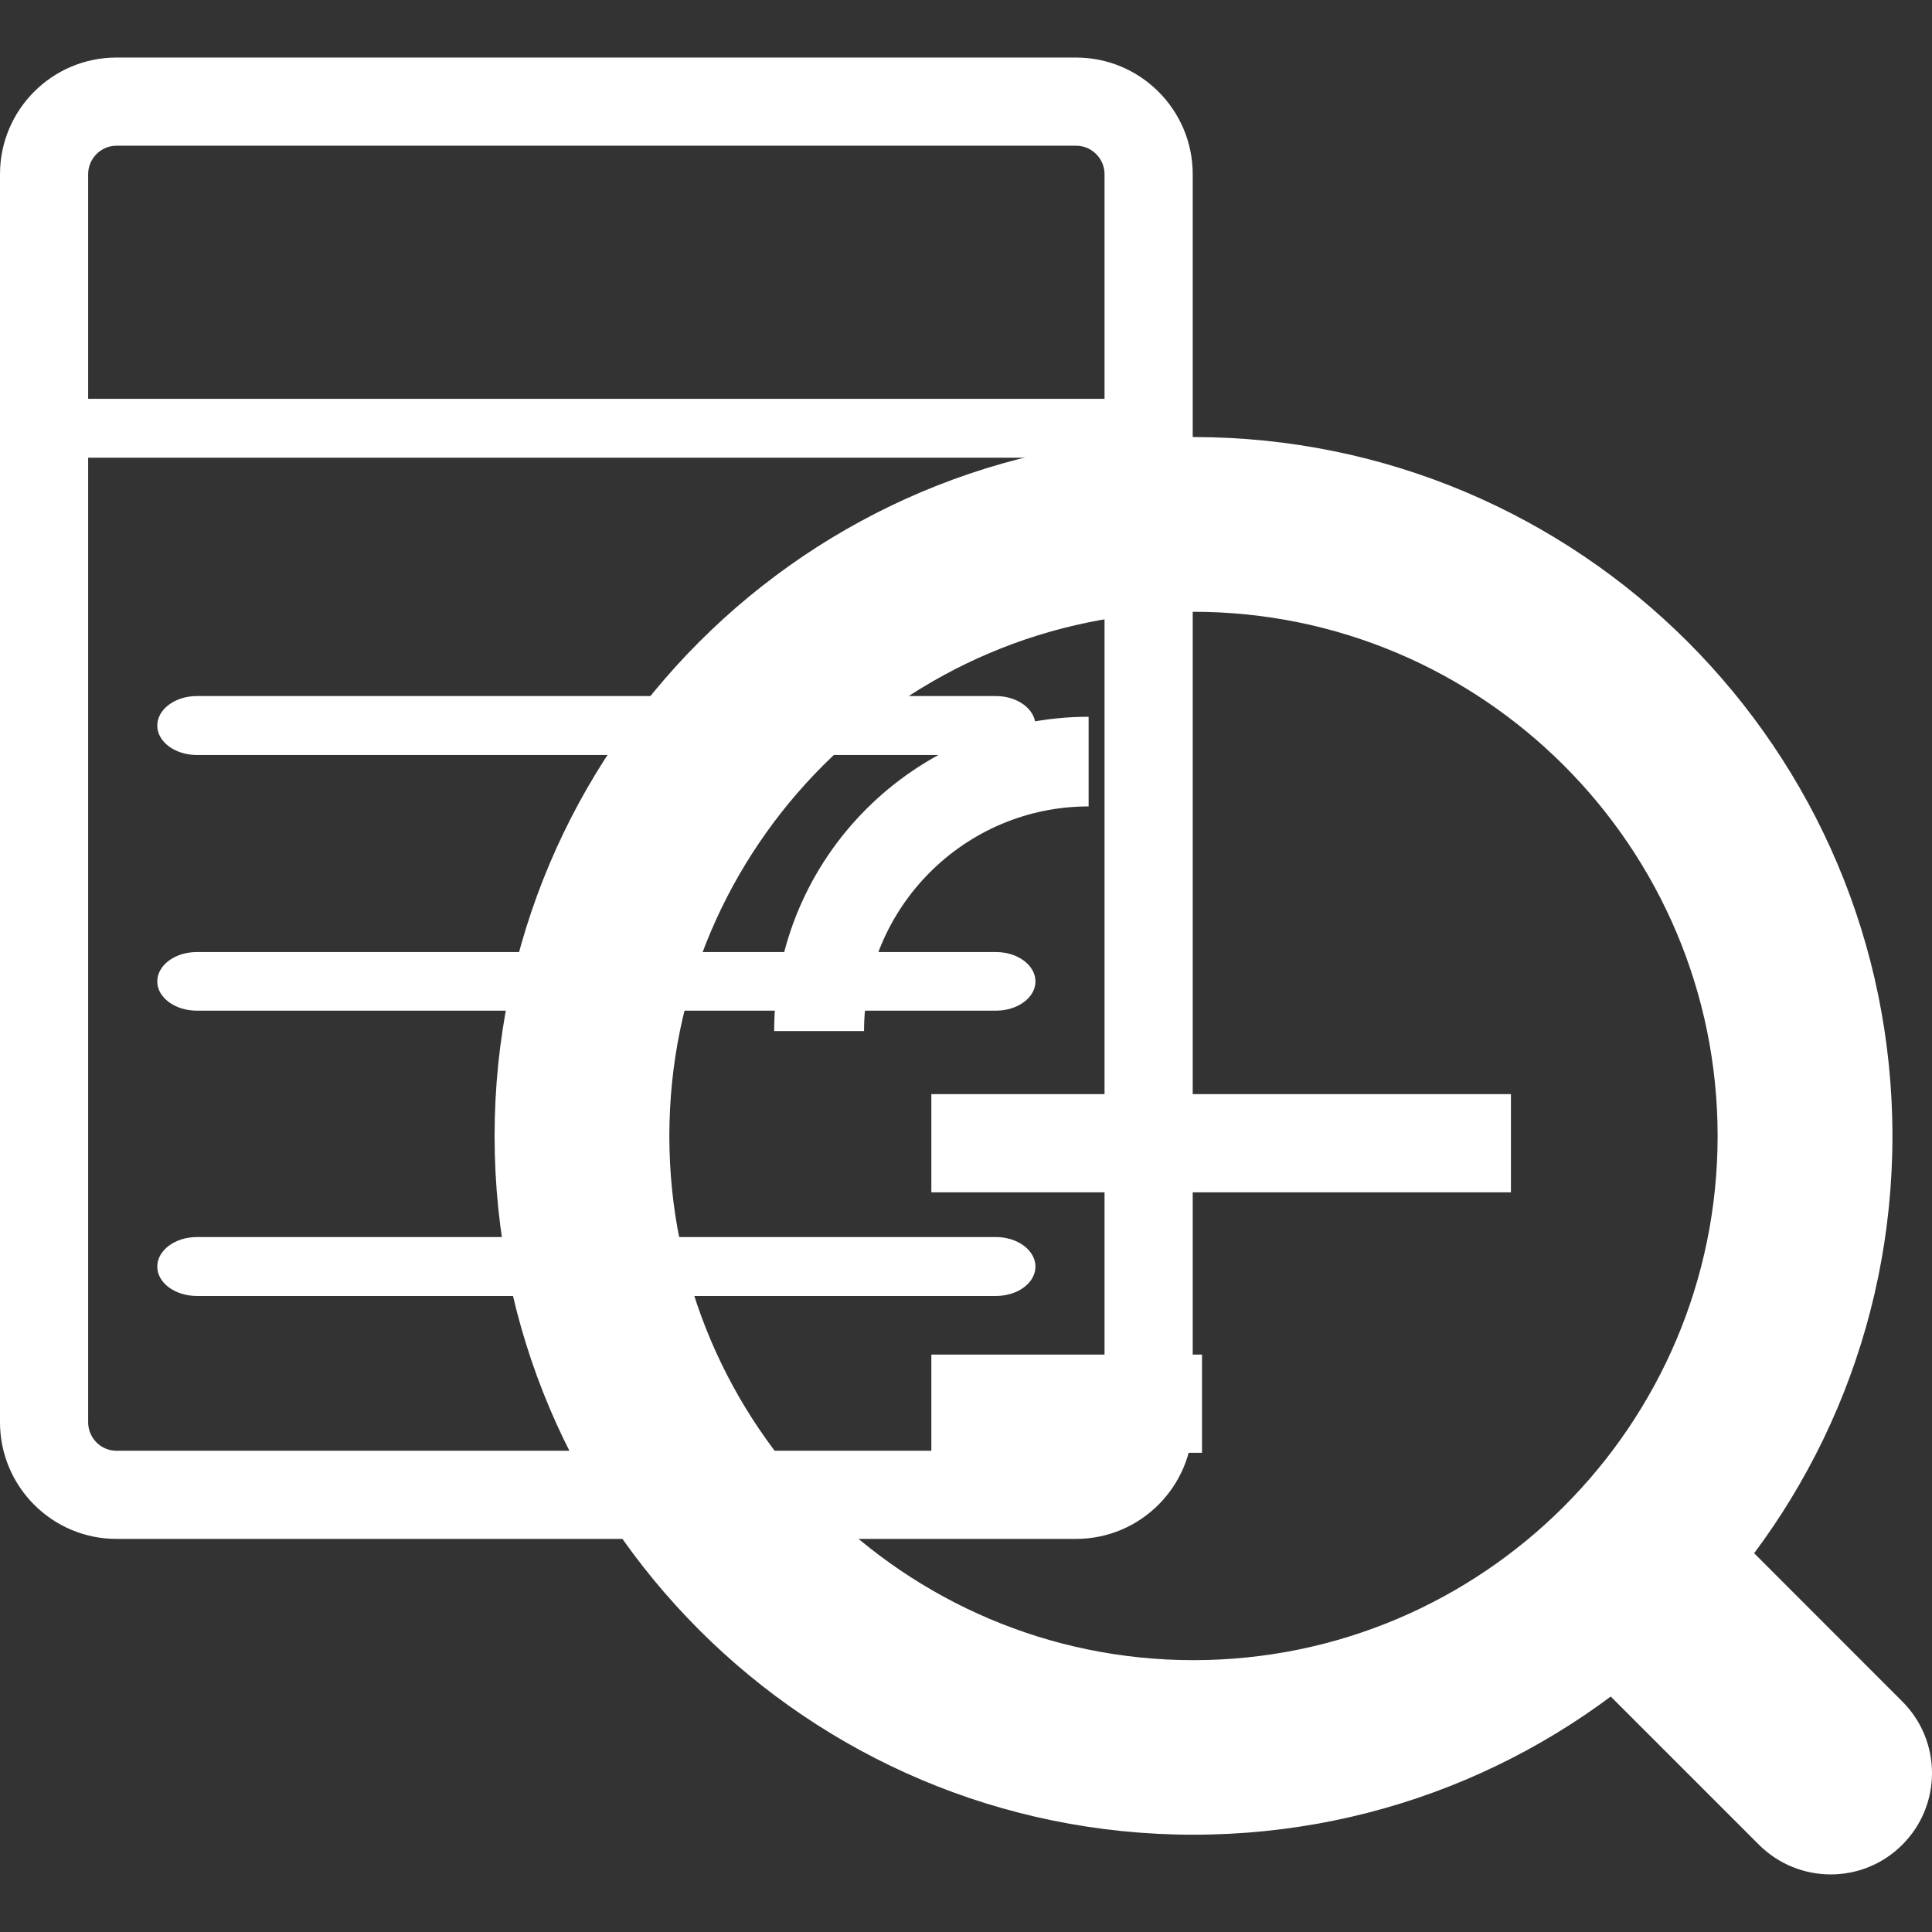 <?xml version="1.0" encoding="utf-8"?>
<!-- Generator: Adobe Illustrator 16.0.0, SVG Export Plug-In . SVG Version: 6.00 Build 0)  -->
<!DOCTYPE svg PUBLIC "-//W3C//DTD SVG 1.1//EN" "http://www.w3.org/Graphics/SVG/1.1/DTD/svg11.dtd">
<svg version="1.1" id="圖層_1" xmlns="http://www.w3.org/2000/svg" xmlns:xlink="http://www.w3.org/1999/xlink" x="0px" y="0px"
	 width="75px" height="75px" viewBox="0 0 75 75" enable-background="new 0 0 75 75" xml:space="preserve">
<rect x="0" y="0" width="75" height="75" fill="#333333" stroke="none"/>
<g>
	<g>
		<path fill="#FFFFFF" d="M41.772,2.234H4.521C2.024,2.234,0,4.264,0,6.762v48.449c0,2.496,2.024,4.529,4.521,4.529h37.252
			c2.497,0,4.528-2.033,4.528-4.529V6.762C46.301,4.264,44.27,2.234,41.772,2.234z M4.521,5.656h37.252
			c0.612,0,1.105,0.502,1.105,1.105v8.72H3.422v-8.72C3.422,6.158,3.915,5.656,4.521,5.656z M41.772,56.318H4.521
			c-0.605,0-1.099-0.497-1.099-1.107V17.767h39.456v37.444C42.878,55.821,42.385,56.318,41.772,56.318z"/>
		<path fill="#FFFFFF" d="M38.662,27.021H7.643c-0.853,0-1.538,0.519-1.538,1.146c0,0.629,0.686,1.142,1.538,1.142h31.02
			c0.848,0,1.534-0.513,1.534-1.142C40.196,27.539,39.51,27.021,38.662,27.021z"/>
		<path fill="#FFFFFF" d="M38.662,36.958H7.643c-0.853,0-1.538,0.513-1.538,1.143c0,0.622,0.686,1.133,1.538,1.133h31.02
			c0.848,0,1.534-0.511,1.534-1.133C40.196,37.471,39.51,36.958,38.662,36.958z"/>
		<path fill="#FFFFFF" d="M38.662,48.022H7.643c-0.853,0-1.538,0.52-1.538,1.145c0,0.632,0.686,1.142,1.538,1.142h31.02
			c0.848,0,1.534-0.51,1.534-1.142C40.196,48.542,39.51,48.022,38.662,48.022z"/>
	</g>
	<g>
		<g>
			<path fill="#FFFFFF" d="M73.845,66.049l-9.624-9.629c-1.433,2.23-3.334,4.13-5.566,5.566l9.629,9.628
				c1.54,1.534,4.032,1.534,5.562,0C75.385,70.08,75.385,67.584,73.845,66.049"/>
			<path fill="#FFFFFF" d="M73.464,44.101c0-14.984-12.148-27.135-27.138-27.135c-14.976,0-27.126,12.15-27.126,27.135
				c0,14.978,12.15,27.122,27.126,27.122C61.315,71.223,73.464,59.078,73.464,44.101 M46.326,64.447
				c-11.211,0-20.342-9.128-20.342-20.347c0-11.223,9.131-20.351,20.342-20.351c11.223,0,20.352,9.128,20.352,20.351
				C66.678,55.319,57.549,64.447,46.326,64.447"/>
			<path fill="#FFFFFF" d="M30.053,40.025h3.489c0-4.807,3.915-8.72,8.718-8.72v-3.48C35.532,27.825,30.053,33.298,30.053,40.025"/>
		</g>
		<g>
			<rect x="36.155" y="42.474" fill="#FFFFFF" width="22.499" height="3.812"/>
		</g>
		<g>
			<rect x="36.155" y="52.585" fill="#FFFFFF" width="10.507" height="3.812"/>
		</g>
	</g>
</g>
</svg>
